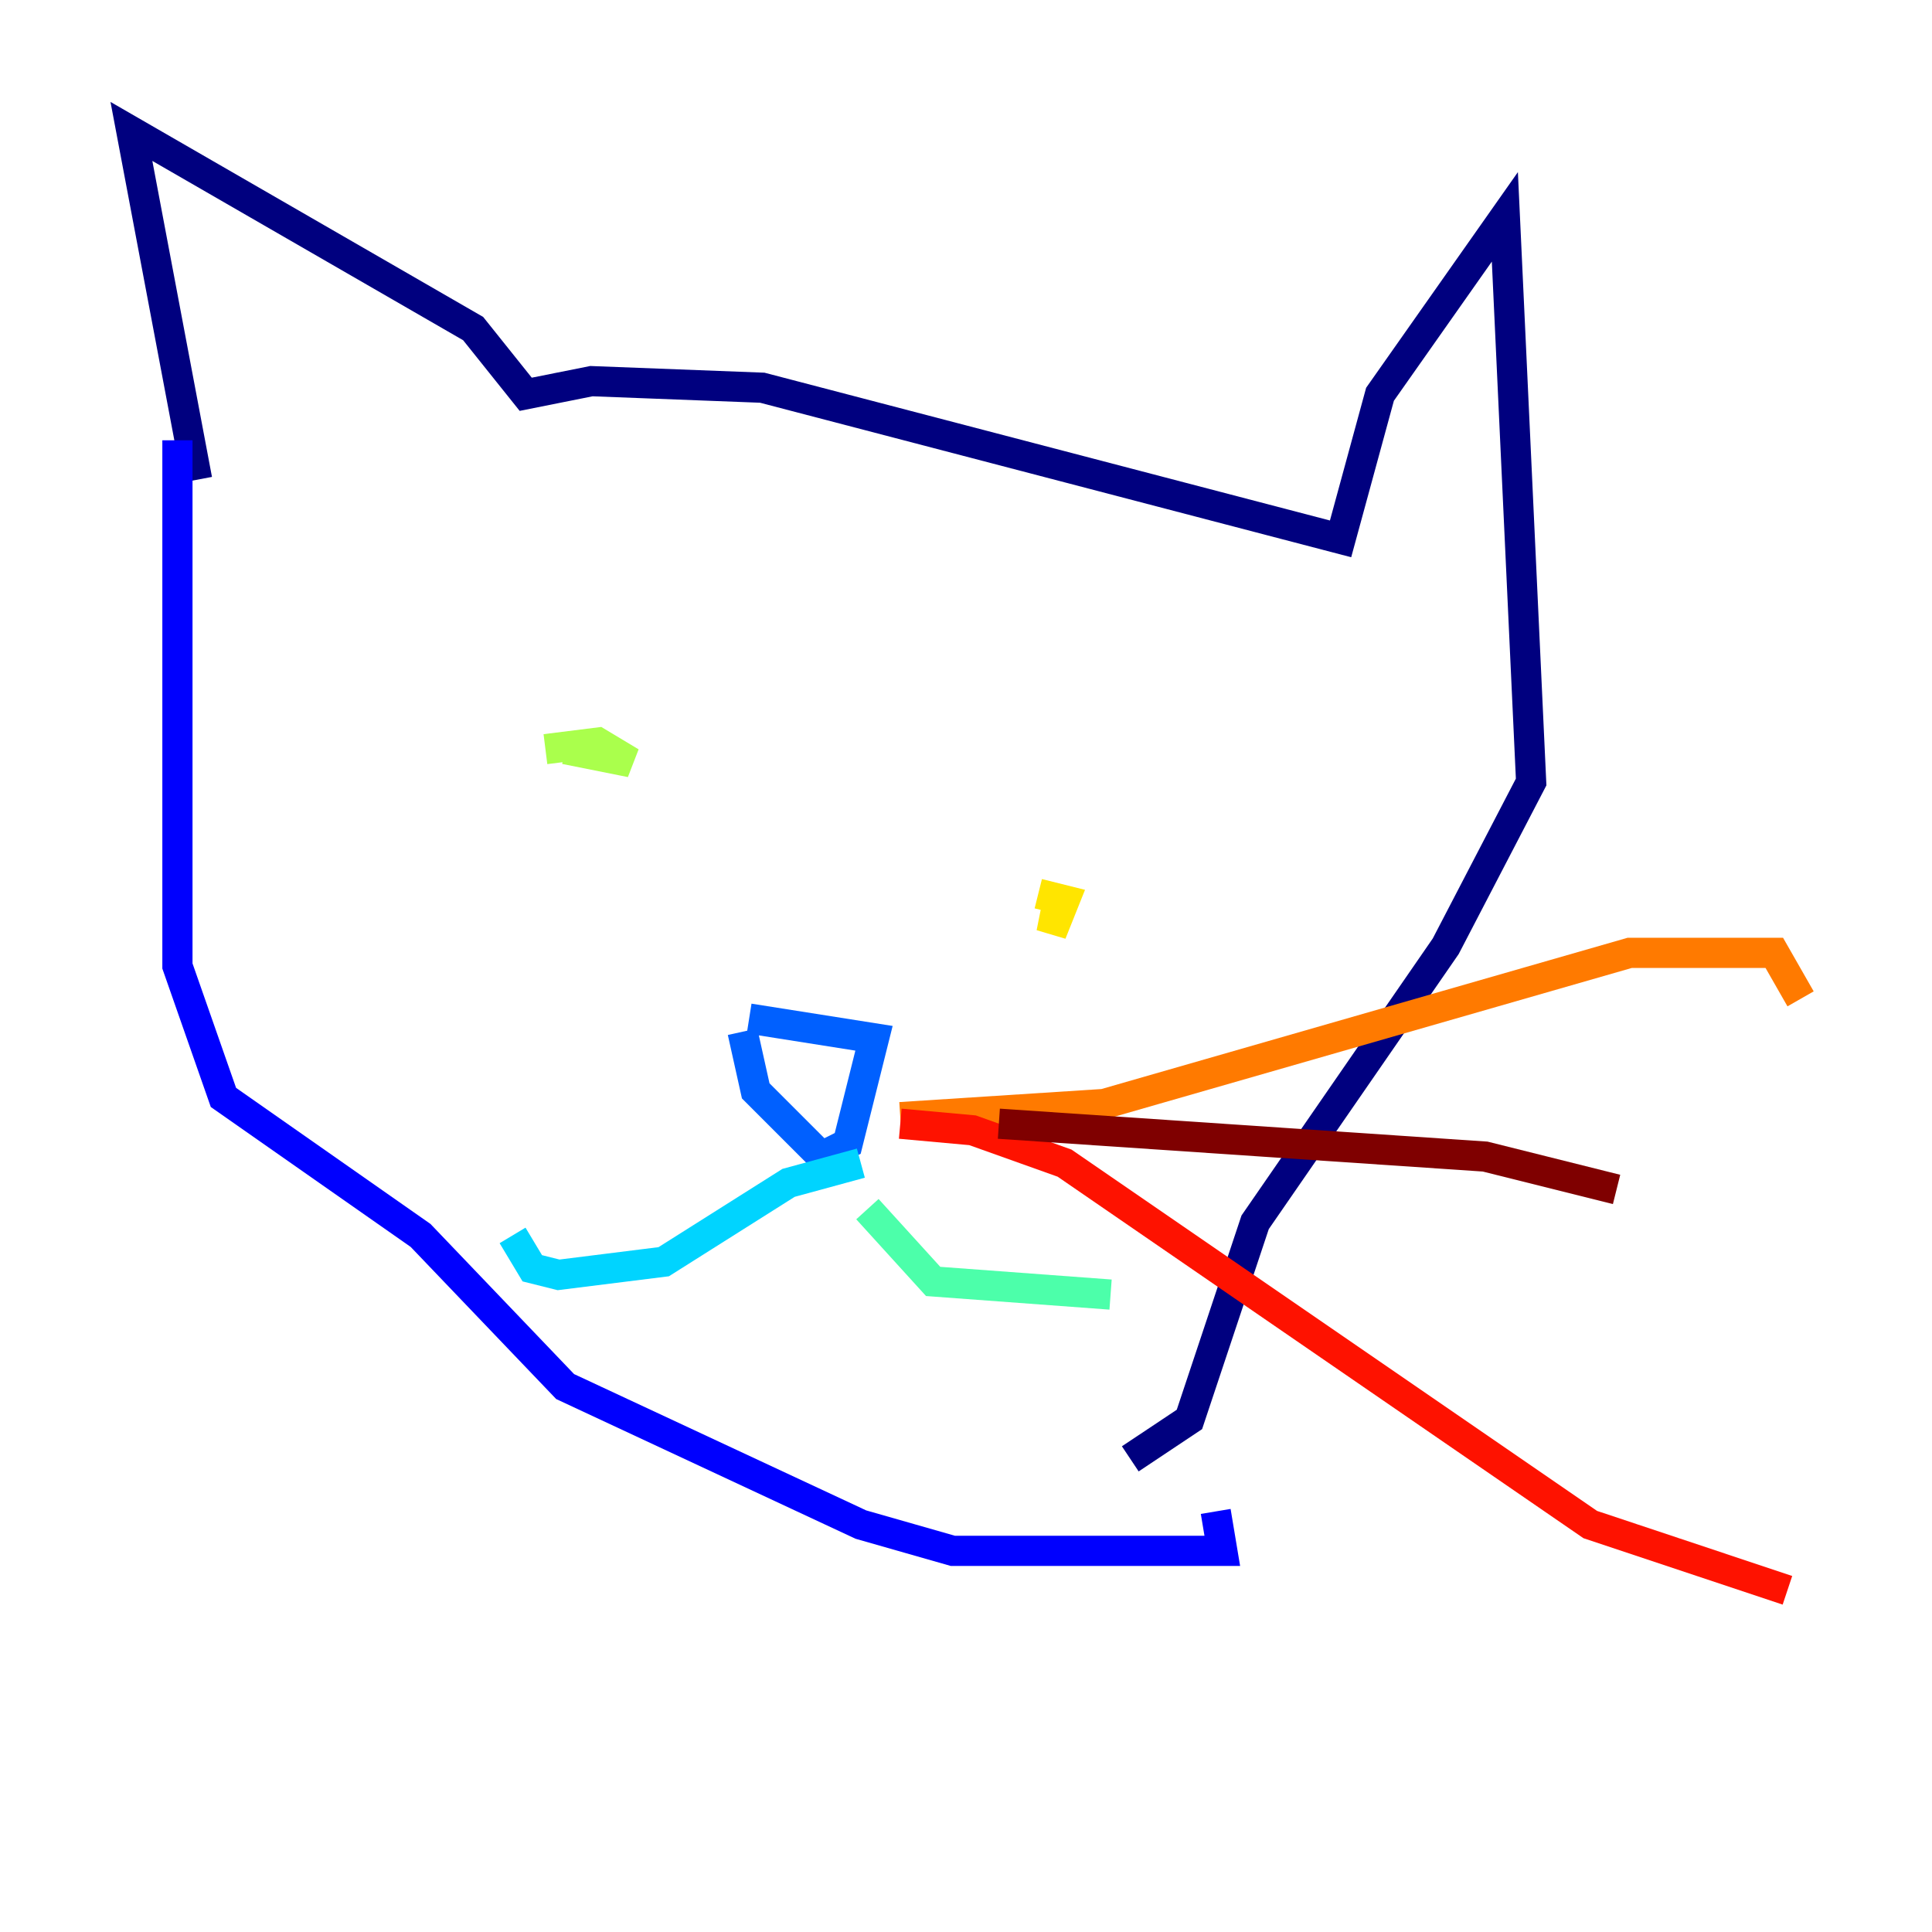 <?xml version="1.0" encoding="utf-8" ?>
<svg baseProfile="tiny" height="128" version="1.2" viewBox="0,0,128,128" width="128" xmlns="http://www.w3.org/2000/svg" xmlns:ev="http://www.w3.org/2001/xml-events" xmlns:xlink="http://www.w3.org/1999/xlink"><defs /><polyline fill="none" points="13.061,31.782 8.707,8.707 31.347,21.769 34.83,26.122 39.184,25.252 50.503,25.687 88.816,35.701 91.429,26.122 99.701,14.367 101.442,51.809 95.782,62.694 83.156,80.98 78.803,94.041 74.884,96.653" stroke="#00007f" stroke-width="2" /><polyline fill="none" points="11.755,29.17 11.755,64.0 14.803,72.707 27.864,81.85 37.442,91.864 57.034,101.007 63.129,102.748 80.98,102.748 80.544,100.136" stroke="#0000fe" stroke-width="2" /><polyline fill="none" points="49.197,68.354 50.068,72.272 54.422,76.626 56.163,75.755 57.905,68.789 49.633,67.483" stroke="#0060ff" stroke-width="2" /><polyline fill="none" points="57.034,77.061 52.245,78.367 43.973,83.592 37.007,84.463 35.265,84.027 33.959,81.85" stroke="#00d4ff" stroke-width="2" /><polyline fill="none" points="57.469,80.109 61.823,84.898 73.578,85.769" stroke="#4cffaa" stroke-width="2" /><polyline fill="none" points="37.442,49.633 41.796,50.503 39.619,49.197 36.136,49.633" stroke="#aaff4c" stroke-width="2" /><polyline fill="none" points="70.095,59.646 69.66,61.823 70.531,59.646 68.789,59.211" stroke="#ffe500" stroke-width="2" /><polyline fill="none" points="59.646,74.014 73.143,73.143 107.973,63.129 117.551,63.129 119.293,66.177" stroke="#ff7a00" stroke-width="2" /><polyline fill="none" points="59.646,74.449 64.435,74.884 70.531,77.061 105.361,101.007 118.422,105.361" stroke="#fe1200" stroke-width="2" /><polyline fill="none" points="66.177,74.449 98.395,76.626 107.102,78.803" stroke="#7f0000" stroke-width="2" /></svg>